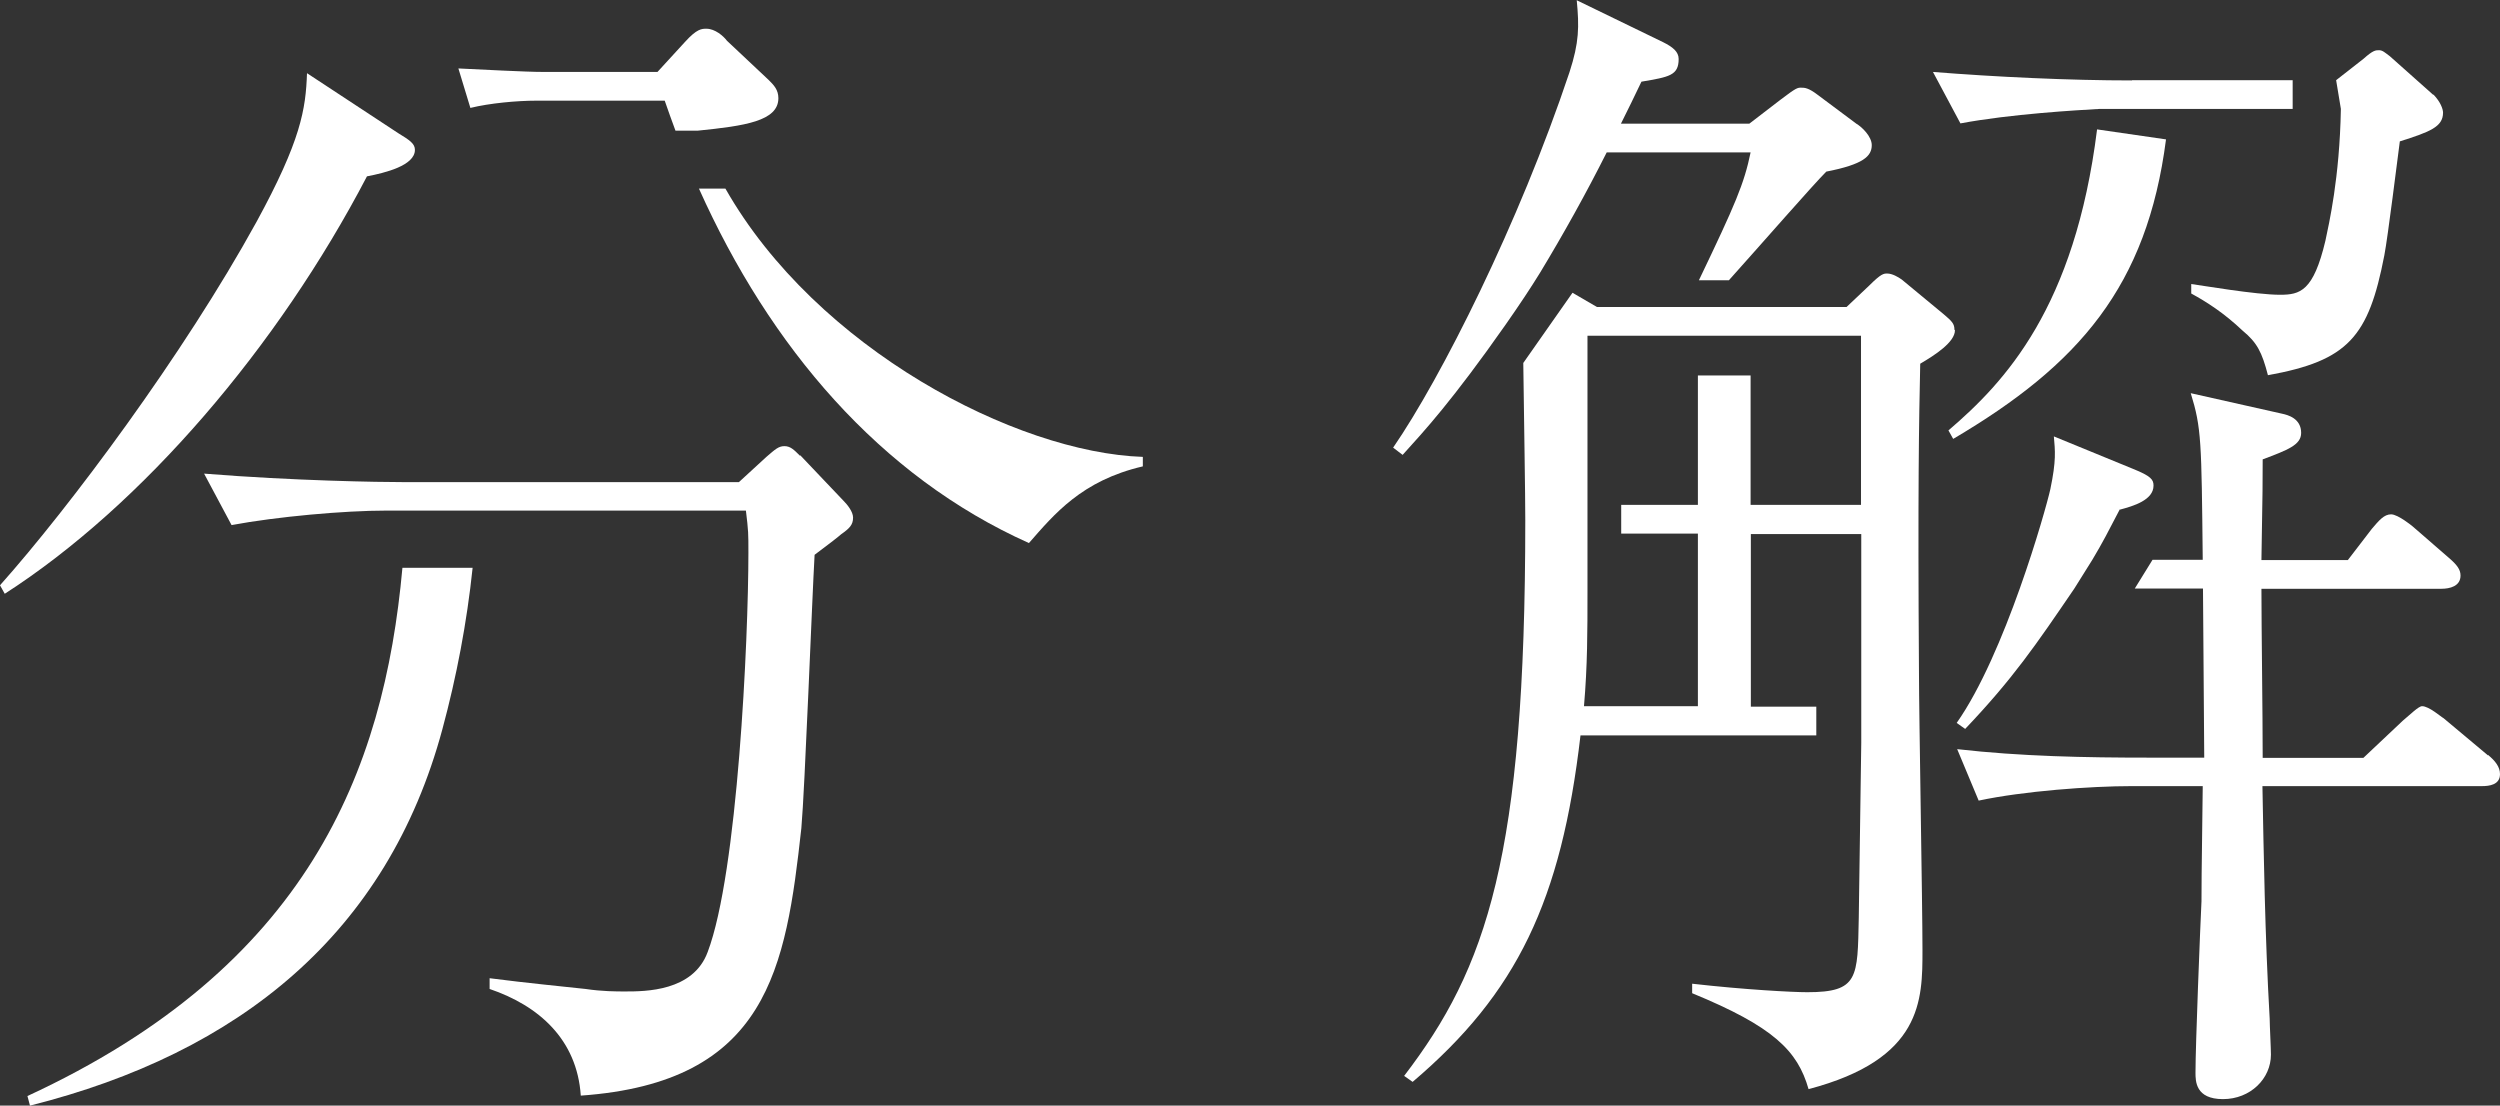 <?xml version="1.0" encoding="UTF-8"?><svg id="_レイヤー_2" xmlns="http://www.w3.org/2000/svg" viewBox="0 0 100.08 44.26"><rect x="0" y="0" width="100.08" height="44.26" fill="#333333" stroke="none"/><defs><style>.cls-1{fill:#fff;}</style></defs><g id="_レイヤー_1-2"><g><path class="cls-1" d="M1.1,43.88l.1,.38c8.4-2.11,14.31-6.91,16.51-15.07,.57-2.11,.98-4.27,1.21-6.46h-2.81c-.74,8.17-3.81,15.97-15.02,21.15Z"/><path class="cls-1" d="M14.69,7.06c.72-.14,1.92-.43,1.92-1.06,0-.24-.19-.38-.67-.67l-3.65-2.4c-.05,1.44-.24,2.69-2.02,5.95C7.34,14.21,2.78,20.31,0,23.43l.19,.34c5.52-3.55,10.94-9.89,14.5-16.71Z"/><path class="cls-1" d="M32.02,18.24c-.24-.24-.38-.38-.62-.38s-.38,.14-.72,.43l-1.1,1.01h-13.44c-.91,0-4.37-.05-7.97-.34l1.1,2.06c1.82-.34,4.51-.58,6.19-.58h.82s0,0,0,0h0s2.83,0,2.83,0h0s10.75,0,10.75,0c.1,.82,.1,.91,.1,1.68,0,3.5-.43,12.82-1.63,15.99-.58,1.58-2.5,1.58-3.31,1.58-.34,0-.91,0-1.58-.1-2.78-.29-3.12-.34-3.84-.43v.43c1.97,.67,3.5,2.02,3.65,4.27,7.49-.53,8.21-5.09,8.83-10.71,.14-1.54,.43-9.22,.53-10.94,.58-.43,1.01-.77,1.06-.82,.34-.24,.48-.38,.48-.67,0-.24-.24-.53-.38-.67l-1.73-1.82Z"/><path class="cls-1" d="M27.94,5.23c1.87-.19,3.22-.38,3.22-1.3,0-.34-.19-.53-.38-.72l-1.68-1.58c-.14-.19-.48-.48-.82-.48-.19,0-.38,0-.86,.53l-1.1,1.2h-4.56c-.72,0-2.54-.1-3.41-.14l.48,1.58c.77-.19,1.87-.29,2.64-.29h5.14c.14,.4,.28,.8,.43,1.2h.91Z"/><path class="cls-1" d="M29.04,7.55h-1.06c2.84,6.33,7.23,11.51,13.21,14.19,1.01-1.15,2.11-2.5,4.56-3.07v-.38c-5.07-.17-13.06-4.32-16.71-10.74Z"/><path class="cls-1" d="M99.6,30.24l-1.78-1.49c-.1-.05-.58-.48-.86-.48-.14,0-.48,.34-.77,.58l-1.58,1.49h-4.03c0-1.78-.05-5.18-.05-6.77h7.2c.34,0,.77-.1,.77-.53,0-.24-.14-.43-.48-.72l-1.44-1.25s-.58-.48-.86-.48-.48,.24-.77,.58l-.96,1.25h-3.46c.05-2.83,.05-3.17,.05-4.03,1.01-.38,1.54-.58,1.54-1.06,0-.58-.53-.72-.77-.77l-3.65-.82c.43,1.39,.43,1.92,.48,6.67h-2.01l-.71,1.15h2.73c0,.96,.05,5.71,.05,6.77h-2.21c-2.54,0-5.14-.05-7.68-.34l.86,2.06c1.78-.38,4.46-.58,6.14-.58h2.83c-.05,3.36-.05,4.42-.05,4.61-.05,1.01-.24,5.76-.24,6.86,0,.34,0,1.06,1.1,1.06s1.92-.82,1.92-1.78c0-.24-.05-1.2-.05-1.44-.19-3.31-.24-6.67-.29-9.31h8.79c.29,0,.72-.05,.72-.48,0-.29-.19-.53-.48-.77Z"/><path class="cls-1" d="M84.87,20.4c.53-.14,1.34-.38,1.34-.96,0-.24-.1-.38-.82-.67l-3.17-1.3c.05,.58,.1,.96-.14,2.11-.19,.86-1.82,6.62-3.75,9.36l.34,.24c1.92-2.02,2.83-3.36,4.37-5.62l.72-1.15c.43-.72,.62-1.1,1.1-2.02Z"/><path class="cls-1" d="M97.4,3.79l-1.73-1.54c-.19-.14-.29-.24-.43-.24s-.24,0-.62,.34l-1.1,.86,.19,1.15c-.05,2.78-.48,4.61-.62,5.28-.48,2.02-1.01,2.16-1.82,2.16-.96,0-3.17-.38-3.55-.43v.38c.62,.34,1.3,.77,2.06,1.49,.58,.48,.77,.86,1.01,1.78,3.22-.58,4.03-1.54,4.66-4.8,.14-.72,.53-3.89,.62-4.56,1.2-.38,1.73-.58,1.73-1.15,0-.14-.1-.43-.38-.72Z"/><path class="cls-1" d="M78,17.23l.19,.34c5.04-2.97,7.76-6.11,8.52-11.99l-2.76-.4c-.89,7.13-3.68,10.11-5.95,12.05Z"/><path class="cls-1" d="M85.35,3.22c-2.5,0-5.47-.14-7.97-.34l1.1,2.06c2.02-.38,4.7-.53,5.57-.58h7.73v-1.15h-6.44Z"/><path class="cls-1" d="M78.24,13.2c0-.24-.1-.34-.43-.62l-1.68-1.39c-.14-.1-.38-.24-.58-.24-.14,0-.24,0-.72,.48l-.91,.86h-9.99l-.98-.57-1.97,2.81c.03,2.31,.08,5.27,.08,6.31,0,13.44-1.54,17.91-4.85,22.23l.34,.24c4.18-3.55,5.95-7.25,6.72-13.87h9.44v-1.15h-2.62v-6.91h4.42v8.35l-.1,7.01c-.05,2.4,0,2.98-2.06,2.98-.58,0-2.5-.1-4.61-.34v.38c3.26,1.34,4.22,2.3,4.66,3.84,4.56-1.2,4.56-3.55,4.56-5.57,0-1.78-.14-9.5-.14-11.09-.05-7.25,0-10.13,.05-12.38,.58-.34,1.39-.86,1.39-1.34Zm-3.74,7.01h-4.42v-5.18h-2.11v5.18h-3.07v1.15h3.07v6.91h-4.56c.14-1.63,.14-2.98,.14-4.61V13.44h10.95v6.77Z"/><path class="cls-1" d="M64.32,6.1h5.76c-.26,1.26-.6,2.05-2.07,5.12h1.2c1.32-1.47,3.36-3.81,3.9-4.35,1.49-.29,1.82-.62,1.82-1.06,0-.34-.38-.72-.62-.86l-1.54-1.15c-.38-.29-.53-.29-.67-.29s-.19,0-.82,.48l-1.25,.96h-5.14q.43-.86,.82-1.68c1.1-.19,1.49-.24,1.49-.91,0-.29-.24-.48-.62-.67l-3.46-1.68c.1,1.06,.1,1.68-.29,2.88-2.02,6.05-5.14,12.24-7.06,15.03l.38,.29c.87-.96,1.98-2.16,4.12-5.21,.58-.83,1.01-1.48,1.38-2.08,.95-1.57,1.85-3.19,2.66-4.8Z"/></g></g></svg>